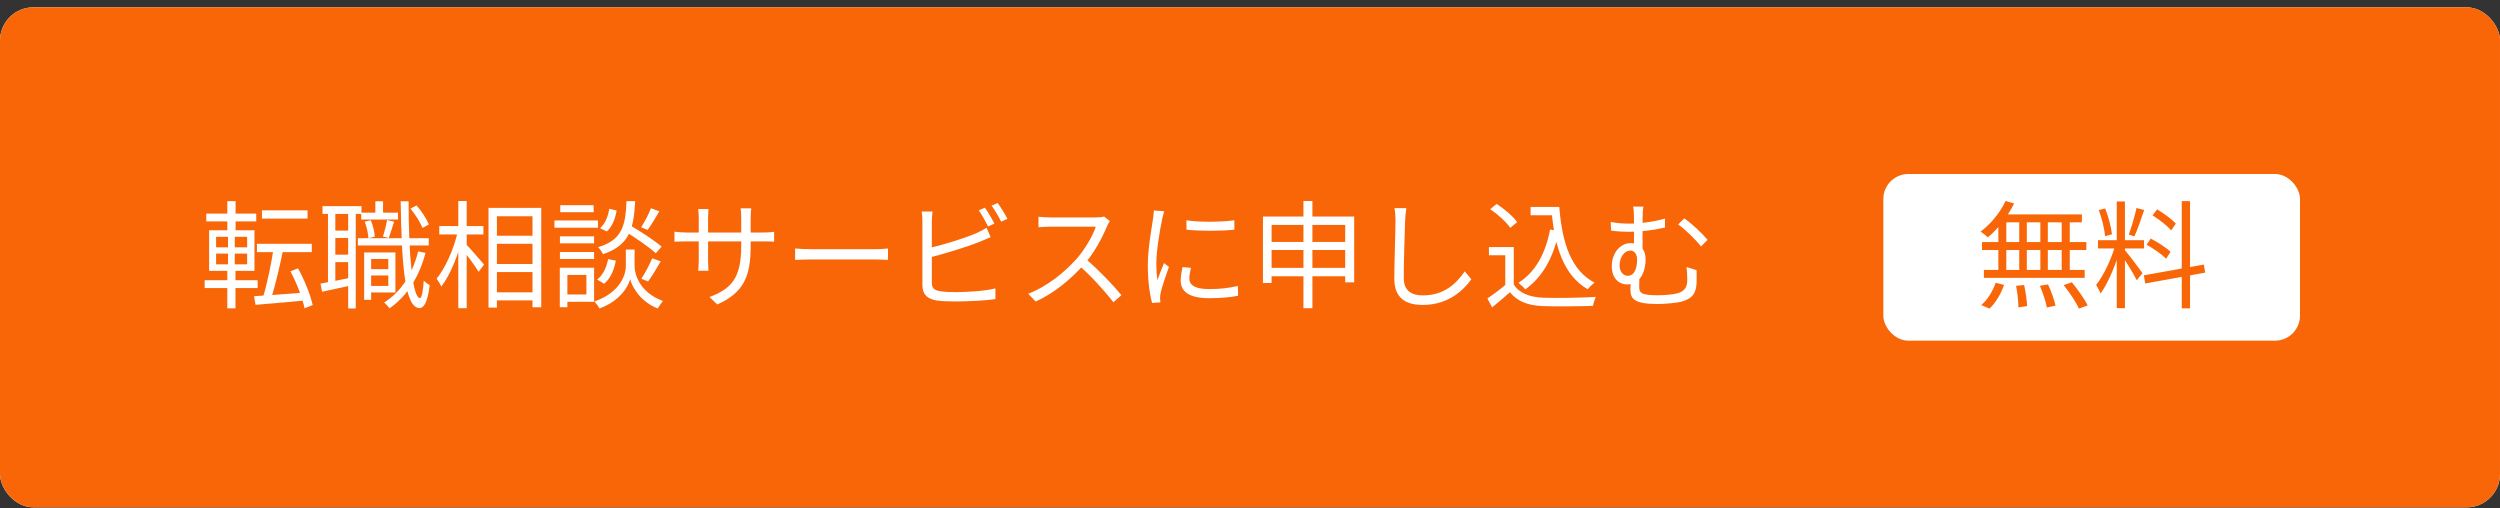 <svg width="300" height="61" viewBox="0 0 300 61" fill="none" xmlns="http://www.w3.org/2000/svg">
<rect x="0" y="0" width="300" height="61" fill="#333333" stroke="none"/>
<rect y="0.88" width="300" height="60" rx="4" fill="white"/>
<rect y="0.88" width="300" height="60" rx="4" fill="#F86608"/>
<path d="M31.434 25.24H36.908V26.234H31.434V25.24ZM30.832 29.258H37.412V30.252H30.832V29.258ZM32.834 29.776L33.968 30C33.576 31.946 33.002 34.41 32.498 35.936L31.546 35.712C32.036 34.158 32.568 31.596 32.834 29.776ZM30.482 35.544C32.008 35.446 34.416 35.278 36.754 35.096V36.048C34.57 36.258 32.288 36.44 30.664 36.58L30.482 35.544ZM34.85 32.562L35.76 32.198C36.544 33.584 37.244 35.39 37.524 36.608L36.544 37C36.306 35.796 35.606 33.948 34.85 32.562ZM24.756 25.632H30.748V26.57H24.756V25.632ZM24.56 33.626H30.916V34.564H24.56V33.626ZM27.276 24.134H28.27V27.998H27.276V24.134ZM27.36 27.984H28.172V32.058H28.256V37H27.276V32.058H27.36V27.984ZM25.932 30.434V31.722H29.656V30.434H25.932ZM25.932 28.418V29.678H29.656V28.418H25.932ZM25.092 27.634H30.538V32.506H25.092V27.634ZM44.132 32.296H46.974V33.052H44.132V32.296ZM43.348 25.52H47.758V26.346H43.348V25.52ZM42.942 28.586H51.454V29.454H42.942V28.586ZM44.314 30.294H47.45V35.096H44.314V34.312H46.596V31.078H44.314V30.294ZM43.698 30.294H44.538V35.978H43.698V30.294ZM45.042 24.148H45.966V26.108H45.042V24.148ZM50.18 30.168L51.062 30.35C50.278 33.304 48.808 35.558 46.75 37C46.624 36.832 46.302 36.468 46.092 36.3C48.136 35.026 49.494 32.884 50.18 30.168ZM43.768 26.598L44.496 26.43C44.762 27.046 44.944 27.858 44.972 28.404L44.202 28.586C44.188 28.054 44.006 27.228 43.768 26.598ZM49.256 25.03L49.984 24.652C50.6 25.338 51.202 26.29 51.468 26.934L50.698 27.354C50.446 26.71 49.844 25.73 49.256 25.03ZM46.442 26.402L47.296 26.598C47.072 27.27 46.848 28.054 46.652 28.558L45.952 28.39C46.134 27.83 46.358 26.976 46.442 26.402ZM38.7 24.736H43.376V25.674H38.7V24.736ZM39.792 27.676H42.312V28.558H39.792V27.676ZM39.792 30.56H42.312V31.456H39.792V30.56ZM39.358 25.212H40.24V34.172H39.358V25.212ZM41.78 25.198H42.69V37.014H41.78V25.198ZM38.462 34.032C39.428 33.864 40.828 33.584 42.256 33.29L42.326 34.214C41.01 34.494 39.694 34.788 38.644 35.012L38.462 34.032ZM48.08 24.148H49.032C49.032 30.392 49.48 35.726 50.39 35.768C50.6 35.768 50.768 34.984 50.852 33.668C51.02 33.878 51.398 34.13 51.566 34.214C51.3 36.412 50.796 36.986 50.348 36.972C48.514 36.944 48.192 31.358 48.08 24.148ZM59.14 28.292H64.432V29.258H59.14V28.292ZM59.154 31.68H64.446V32.646H59.154V31.68ZM59.14 35.082H64.446V36.048H59.14V35.082ZM58.622 24.946H64.95V36.874H63.9V25.954H59.63V36.916H58.622V24.946ZM52.714 27.13H58.006V28.138H52.714V27.13ZM54.996 24.12H56.004V36.986H54.996V24.12ZM54.94 27.746L55.64 27.984C55.136 30.252 54.058 32.982 52.952 34.396C52.84 34.102 52.574 33.682 52.392 33.444C53.442 32.184 54.506 29.776 54.94 27.746ZM55.906 29.286C56.312 29.678 57.754 31.358 58.09 31.75L57.432 32.618C57.04 31.932 55.864 30.364 55.374 29.79L55.906 29.286ZM74.89 27.69L75.548 27.004C76.836 27.746 78.53 28.852 79.398 29.594L78.698 30.392C77.886 29.636 76.192 28.488 74.89 27.69ZM75.632 29.944H76.15V31.96C76.15 32.758 76.626 35.04 79.552 36.118C79.356 36.37 79.062 36.776 78.922 37.014C76.766 36.174 75.828 34.34 75.618 33.5C75.408 34.354 74.414 36.118 71.936 37.014C71.824 36.79 71.53 36.384 71.334 36.174C74.596 35.04 75.1 32.772 75.1 31.96V29.944H75.632ZM75.184 24.134H76.22C76.052 27.494 75.52 29.44 72.356 30.504C72.258 30.252 71.992 29.874 71.768 29.664C74.652 28.796 75.058 27.116 75.184 24.134ZM73.112 25.058L73.994 25.254C73.854 26.178 73.476 27.2 72.818 27.774L72.006 27.382C72.58 26.892 72.986 25.968 73.112 25.058ZM72.972 31.092L73.896 31.274C73.714 32.338 73.266 33.43 72.496 34.046L71.656 33.542C72.342 33.052 72.79 32.086 72.972 31.092ZM78.11 24.988L79.118 25.352C78.67 26.136 78.138 27.018 77.718 27.592L76.934 27.27C77.34 26.668 77.858 25.674 78.11 24.988ZM78.264 30.994L79.286 31.358C78.81 32.184 78.236 33.164 77.76 33.78L76.962 33.444C77.396 32.8 77.956 31.736 78.264 30.994ZM67.19 28.362H71.292V29.202H67.19V28.362ZM67.232 24.624H71.236V25.464H67.232V24.624ZM67.19 30.238H71.292V31.078H67.19V30.238ZM66.532 26.458H71.754V27.326H66.532V26.458ZM67.652 32.128H71.292V36.216H67.652V35.334H70.368V32.996H67.652V32.128ZM67.176 32.128H68.086V36.86H67.176V32.128ZM90.08 29.454C90.08 33.178 89.268 35.096 86.076 36.538L85.138 35.642C87.686 34.676 88.946 33.472 88.946 29.538V26.136C88.946 25.59 88.904 25.128 88.876 25.002H90.15C90.136 25.142 90.08 25.59 90.08 26.136V29.454ZM85.026 25.086C85.012 25.212 84.97 25.618 84.97 26.094V31.232C84.97 31.75 85.012 32.366 85.026 32.492H83.78C83.794 32.366 83.85 31.764 83.85 31.232V26.094C83.85 25.8 83.822 25.408 83.78 25.086H85.026ZM80.938 27.802C81.064 27.816 81.75 27.9 82.338 27.9H91.606C92.236 27.9 92.698 27.844 92.894 27.816V29.006C92.74 28.992 92.236 28.964 91.62 28.964H82.338C81.722 28.964 81.092 29.006 80.938 29.006V27.802ZM95.414 29.818C95.848 29.86 96.576 29.902 97.374 29.902C98.396 29.902 104.01 29.902 105.046 29.902C105.746 29.902 106.236 29.846 106.558 29.818V31.19C106.264 31.176 105.676 31.134 105.06 31.134C103.996 31.134 98.41 31.134 97.374 31.134C96.604 31.134 95.862 31.162 95.414 31.19V29.818ZM118.192 24.918C118.542 25.422 119.046 26.262 119.326 26.836L118.57 27.172C118.29 26.612 117.828 25.772 117.45 25.24L118.192 24.918ZM119.718 24.358C120.096 24.876 120.628 25.744 120.894 26.262L120.138 26.598C119.844 25.996 119.382 25.198 118.99 24.68L119.718 24.358ZM111.906 25.38C111.864 25.716 111.822 26.122 111.822 26.514C111.822 27.27 111.822 32.898 111.822 33.906C111.822 34.634 112.13 34.816 112.802 34.942C113.25 35.026 113.964 35.054 114.65 35.054C116.134 35.054 118.276 34.914 119.452 34.606V35.894C118.234 36.076 116.134 36.174 114.608 36.174C113.768 36.174 112.942 36.146 112.354 36.048C111.29 35.852 110.688 35.362 110.688 34.214C110.688 32.87 110.688 27.27 110.688 26.514C110.688 26.178 110.66 25.716 110.604 25.38H111.906ZM111.304 29.804C112.998 29.44 115.532 28.67 117.156 27.984C117.576 27.788 117.982 27.592 118.388 27.34L118.878 28.46C118.472 28.628 117.968 28.852 117.548 29.02C115.812 29.72 113.04 30.532 111.318 30.966L111.304 29.804ZM133.186 26.528C133.102 26.64 132.92 26.948 132.85 27.13C132.29 28.516 131.226 30.476 130.064 31.764C128.496 33.514 126.494 35.18 124.282 36.188L123.386 35.25C125.654 34.382 127.712 32.702 129.154 31.106C130.106 30.028 131.128 28.362 131.492 27.2C130.988 27.2 126.508 27.2 126.032 27.2C125.528 27.2 124.772 27.256 124.618 27.27V26.01C124.8 26.038 125.598 26.094 126.032 26.094C126.578 26.094 130.904 26.094 131.436 26.094C131.884 26.094 132.262 26.052 132.486 25.982L133.186 26.528ZM130.246 31.036C131.758 32.296 133.62 34.256 134.572 35.418L133.606 36.272C132.598 34.942 130.96 33.15 129.448 31.82L130.246 31.036ZM142.37 26.43C143.896 26.696 146.738 26.64 148.124 26.43V27.564C146.626 27.732 143.91 27.732 142.384 27.564L142.37 26.43ZM142.916 32.142C142.79 32.646 142.72 33.038 142.72 33.416C142.72 34.06 143.168 34.69 145.086 34.69C146.332 34.69 147.424 34.578 148.544 34.312L148.572 35.488C147.704 35.67 146.528 35.782 145.072 35.782C142.734 35.782 141.684 34.998 141.684 33.682C141.684 33.22 141.754 32.716 141.908 32.044L142.916 32.142ZM139.71 25.352C139.626 25.59 139.514 26.038 139.458 26.29C139.192 27.592 138.758 30.084 138.758 31.666C138.758 32.338 138.8 32.926 138.884 33.612C139.122 32.982 139.444 32.142 139.682 31.568L140.27 32.03C139.92 33.024 139.402 34.494 139.276 35.166C139.234 35.362 139.206 35.628 139.206 35.796C139.22 35.936 139.234 36.132 139.248 36.286L138.254 36.356C137.974 35.362 137.736 33.752 137.736 31.848C137.736 29.79 138.198 27.396 138.366 26.234C138.408 25.912 138.45 25.562 138.464 25.254L139.71 25.352ZM151.554 25.982H162.502V33.878H161.424V26.99H152.59V33.962H151.554V25.982ZM152.226 29.034H161.998V30H152.226V29.034ZM152.24 32.142H161.984V33.15H152.24V32.142ZM156.412 24.12H157.49V36.986H156.412V24.12ZM168.76 24.974C168.69 25.436 168.648 25.926 168.62 26.388C168.564 27.97 168.452 31.288 168.452 33.374C168.452 34.914 169.418 35.446 170.748 35.446C173.31 35.446 174.766 34.018 175.774 32.562L176.558 33.514C175.606 34.844 173.786 36.594 170.72 36.594C168.704 36.594 167.318 35.768 167.318 33.472C167.318 31.4 167.458 27.858 167.458 26.388C167.458 25.87 167.416 25.38 167.332 24.974H168.76ZM183.67 24.834H186.596V25.828H183.67V24.834ZM185.952 24.834H187.114C187.45 29.132 188.528 32.464 191.356 33.92C191.104 34.088 190.726 34.466 190.516 34.704C187.674 33.066 186.568 29.678 186.19 25.352H185.952V24.834ZM186.008 27.55L187.086 27.704C186.428 30.882 185.126 33.234 183.04 34.718C182.872 34.522 182.452 34.116 182.214 33.934C184.272 32.632 185.462 30.42 186.008 27.55ZM181.654 29.65V34.606H180.632V30.63H178.672V29.65H181.654ZM181.654 34.144C182.312 35.18 183.558 35.656 185.168 35.726C186.694 35.782 189.844 35.74 191.496 35.628C191.384 35.88 191.202 36.384 191.16 36.706C189.62 36.762 186.722 36.79 185.168 36.734C183.348 36.664 182.088 36.174 181.192 35.068C180.52 35.67 179.806 36.272 179.05 36.888L178.49 35.81C179.162 35.362 179.988 34.746 180.702 34.144H181.654ZM178.826 25.1L179.596 24.47C180.52 25.058 181.57 25.968 182.06 26.654L181.234 27.34C180.786 26.668 179.736 25.716 178.826 25.1ZM197.208 24.792C197.152 25.086 197.11 25.604 197.11 26.108C197.096 26.808 197.11 29.44 197.11 30.392L196.088 29.832C196.088 29.062 196.088 26.85 196.074 26.108C196.074 25.562 196.046 25.086 195.976 24.792H197.208ZM202.108 26.206C202.934 26.752 204.264 27.998 204.908 28.782L204.124 29.58C203.438 28.698 202.164 27.48 201.38 26.934L202.108 26.206ZM193.288 26.64C194.114 26.78 194.8 26.836 195.5 26.836C196.83 26.836 198.384 26.626 199.798 26.234V27.312C198.37 27.634 196.718 27.816 195.57 27.816C194.954 27.816 194.156 27.788 193.33 27.676L193.288 26.64ZM196.76 32.954C196.732 33.248 196.704 33.934 196.704 34.354C196.704 35.138 196.9 35.432 198.944 35.432C199.728 35.432 200.806 35.334 201.31 35.194C202.038 34.97 202.472 34.55 202.472 33.626C202.472 33.08 202.458 32.604 202.388 32.044L203.592 32.422C203.592 32.982 203.606 33.346 203.592 33.934C203.536 35.25 203.032 35.852 201.772 36.202C201.156 36.356 199.798 36.482 198.874 36.482C196.06 36.482 195.654 35.81 195.654 34.774C195.654 34.27 195.682 33.766 195.71 33.318L196.76 32.954ZM197.474 31.106C197.474 32.366 196.984 34.13 195.22 34.13C194.422 34.13 193.414 33.556 193.414 31.918C193.414 30.49 194.324 29.174 195.71 29.174C196.83 29.174 197.474 29.986 197.474 31.106ZM195.332 33.094C196.172 33.094 196.452 32.1 196.452 31.162C196.452 30.49 196.13 30.07 195.64 30.07C194.954 30.07 194.352 30.812 194.352 31.862C194.352 32.646 194.814 33.094 195.332 33.094Z" fill="white"/>
<rect x="226" y="20.88" width="50" height="20" rx="3" fill="white"/>
<path d="M240.67 24.12L241.692 24.414C240.922 25.996 239.718 27.508 238.542 28.488C238.346 28.292 237.926 27.956 237.674 27.788C238.864 26.906 240.012 25.534 240.67 24.12ZM240.18 25.73H249.826V26.682H239.83L240.18 25.73ZM237.842 29.048H250.358V30H237.842V29.048ZM238.066 32.394H250.162V33.346H238.066V32.394ZM242.308 26.052H243.218V32.856H242.308V26.052ZM239.802 26.052H240.754V32.898H239.802V26.052ZM244.842 26.052H245.738V32.898H244.842V26.052ZM247.404 26.052H248.37V32.898H247.404V26.052ZM241.93 34.298L242.896 34.2C243.078 35.026 243.232 36.09 243.246 36.734L242.21 36.888C242.21 36.23 242.098 35.138 241.93 34.298ZM244.786 34.298L245.766 34.13C246.144 34.928 246.522 36.02 246.662 36.678L245.626 36.902C245.5 36.23 245.15 35.138 244.786 34.298ZM247.642 34.214L248.622 33.878C249.322 34.718 250.148 35.894 250.526 36.65L249.476 37.028C249.14 36.286 248.342 35.082 247.642 34.214ZM239.48 33.934L240.488 34.186C240.124 35.236 239.48 36.356 238.738 37.028L237.744 36.608C238.472 36.02 239.13 34.956 239.48 33.934ZM254.012 24.176H254.992V36.986H254.012V24.176ZM251.758 28.824H257.288V29.818H251.758V28.824ZM253.858 29.342L254.488 29.622C253.998 31.526 253.004 33.948 252.066 35.222C251.954 34.914 251.702 34.466 251.534 34.186C252.43 33.108 253.41 30.98 253.858 29.342ZM254.964 30C255.356 30.42 256.784 32.324 257.106 32.786L256.406 33.626C256.056 32.87 254.908 31.036 254.446 30.434L254.964 30ZM251.856 25.212L252.626 25.016C253.018 25.996 253.34 27.27 253.438 28.11L252.612 28.334C252.542 27.494 252.22 26.192 251.856 25.212ZM256.378 24.96L257.302 25.198C256.938 26.262 256.504 27.578 256.126 28.362L255.454 28.152C255.762 27.312 256.182 25.912 256.378 24.96ZM261.81 24.134H262.804V37H261.81V24.134ZM257.26 33.038L264.456 31.75L264.624 32.716L257.428 34.018L257.26 33.038ZM258.31 25.842L258.856 25.128C259.668 25.604 260.634 26.318 261.096 26.836L260.536 27.648C260.088 27.102 259.122 26.346 258.31 25.842ZM257.596 29.37L258.086 28.628C258.926 29.062 259.962 29.72 260.466 30.224L259.934 31.05C259.444 30.546 258.436 29.832 257.596 29.37Z" fill="#F86608"/>
</svg>
